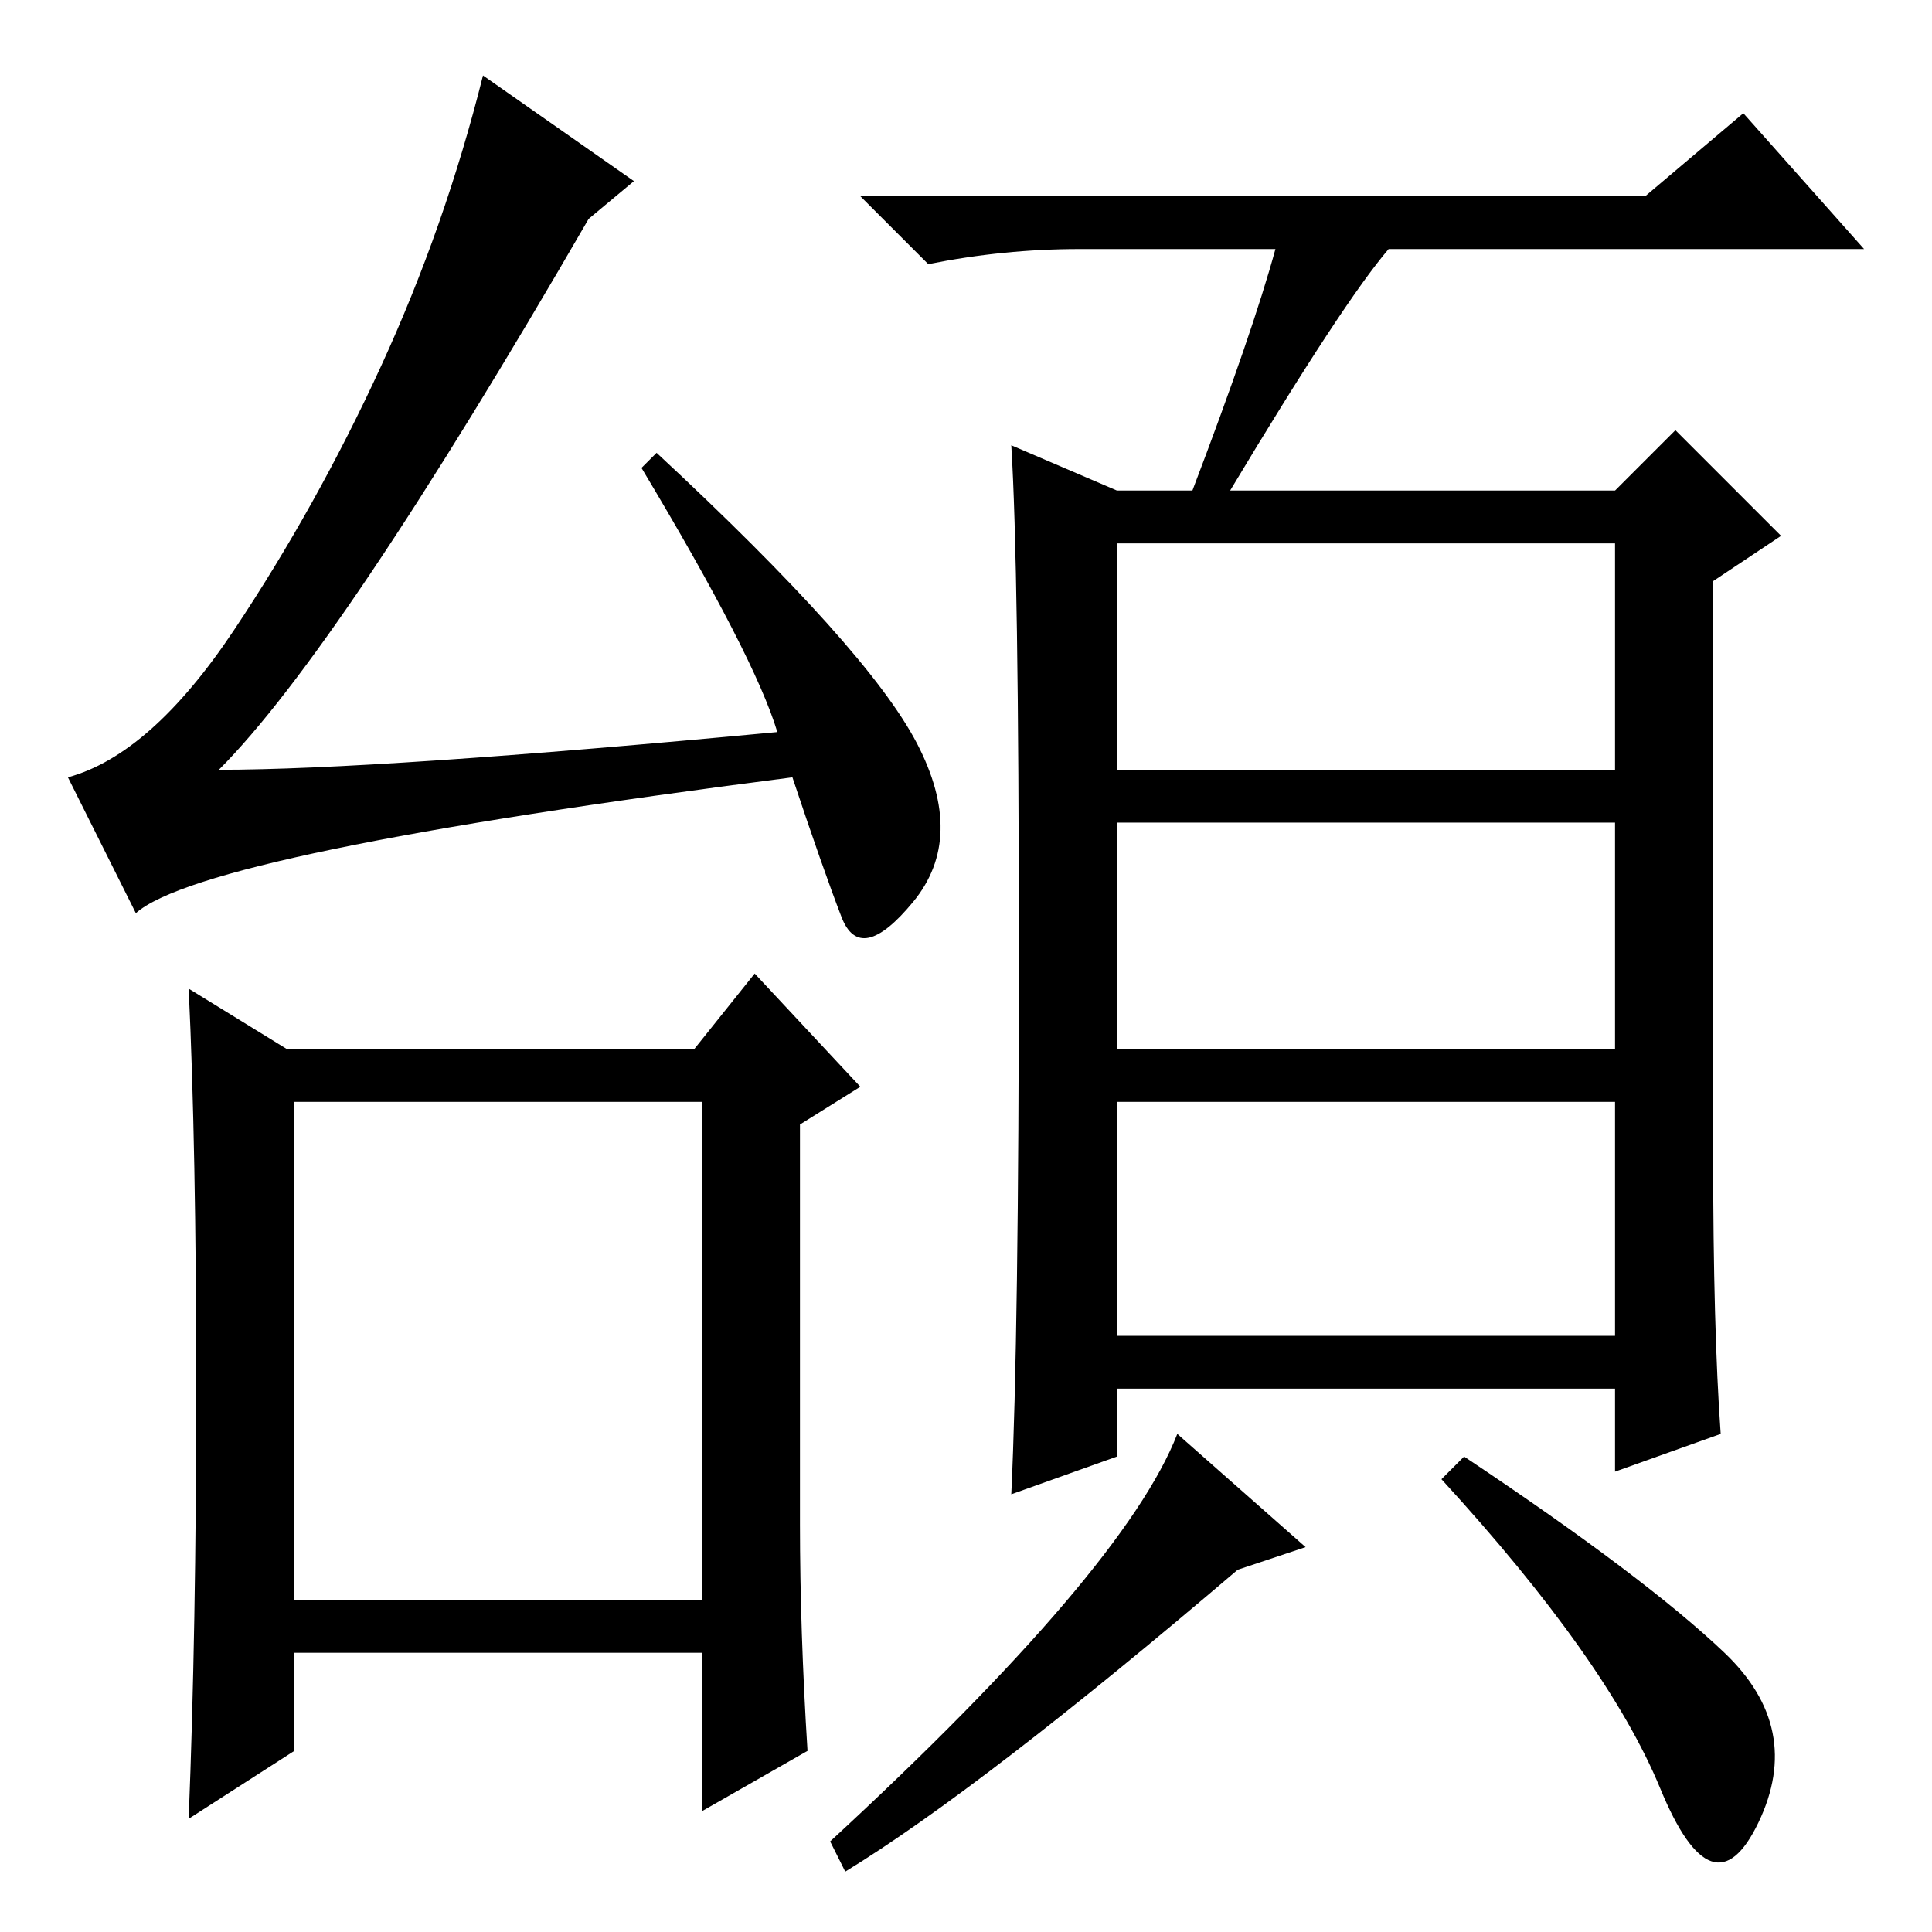 <?xml version="1.0" standalone="no"?>
<!DOCTYPE svg PUBLIC "-//W3C//DTD SVG 1.1//EN" "http://www.w3.org/Graphics/SVG/1.1/DTD/svg11.dtd" >
<svg xmlns="http://www.w3.org/2000/svg" xmlns:xlink="http://www.w3.org/1999/xlink" version="1.1" viewBox="0 -36 256 256">
  <g transform="matrix(1 0 0 -1 0 220)">
   <path fill="currentColor"
d="M39 44h54v66h-54v-66zM31 172.5q11 16.5 19.5 35t13.5 38.5l20 -14l-6 -5q-33 -57 -49 -73q21 0 74 5q-3 10 -18 35l2 2q28 -26 34.5 -38.5t-0.5 -21t-9.5 -2t-6.5 18.5q-78 -10 -87 -18l-9 18q11 3 22 19.5zM26 72q0 32 -1 53l13 -8h54l8 10l14 -15l-8 -5v-53
q0 -14 1 -30l-14 -8v21h-54v-13l-14 -9q1 25 1 57zM148 154h66v30h-66v-30zM148 117h66v30h-66v-30zM148 79h66v31h-66v-31zM169 223h-26q-10 0 -20 -2l-9 9h104l13 11l16 -18h-63q-6 -7 -21 -32h51l8 8l14 -14l-9 -6v-76q0 -23 1 -37l-14 -5v11h-66v-9l-14 -5q1 21 1 72
t-1 67l14 -6h10q8 21 11 32zM173 51l-9 -3q-34 -29 -52 -40l-2 4q39 36 46 54zM228.5 37q10.5 -10 4.5 -22.5t-13 4.5t-29 41l3 3q24 -16 34.5 -26z" />
  </g>

</svg>
